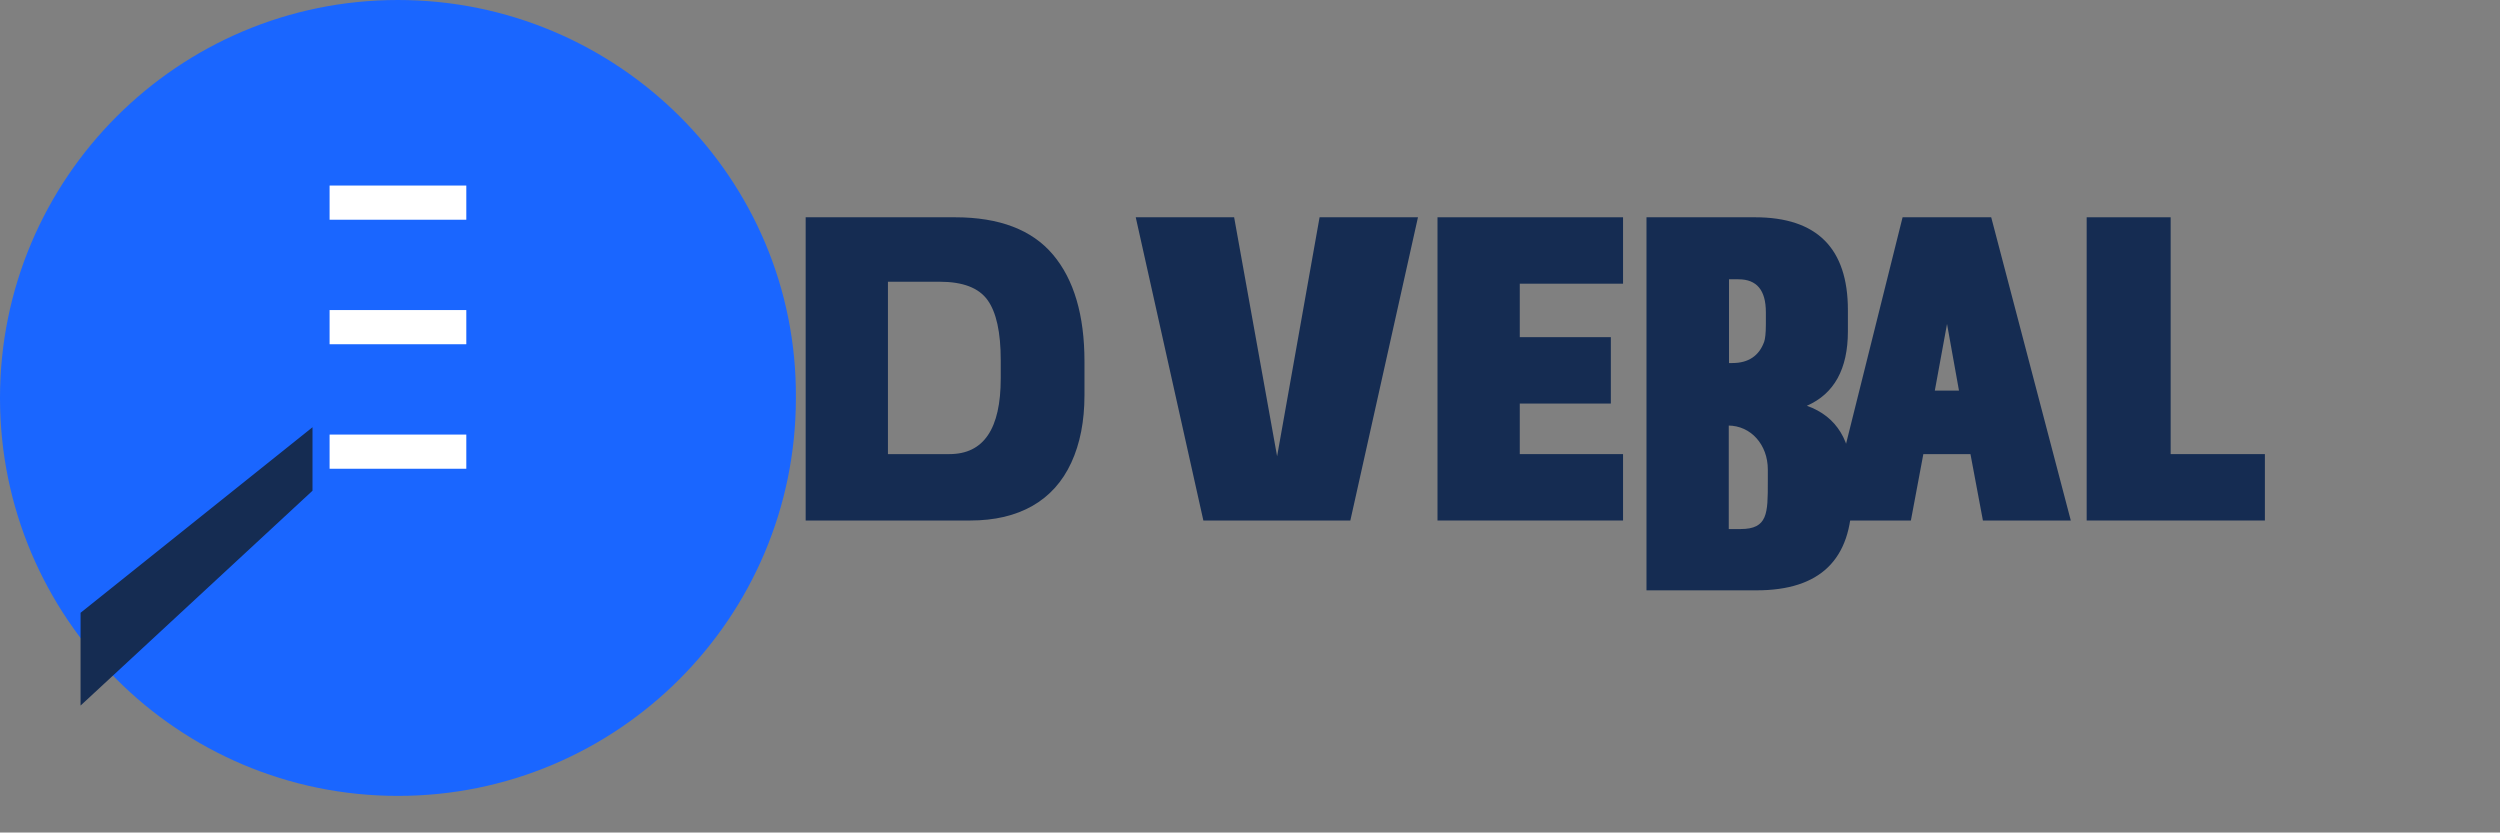 <svg width="1024" height="341" viewBox="0 0 1024 341" fill="none" xmlns="http://www.w3.org/2000/svg">
  <rect x="0" y="0" width="1024" height="341" fill="#808080" stroke="none"/>
  <path d="M163 0C73 0 0 73 0 163C0 253 73 326 163 326C253 326 326 253 326 163C326.6 73 253 0 163 0Z" fill="#1a66ff"/>
  <path d="M33 251V289L128 201V175L33 251Z" fill="#152C52"/>
  <path d="M135 192H191V178H135V192Z" fill="white"/>
  <path d="M135 141H191V127H135V141Z" fill="white"/>
  <path d="M135 90H191V76H135V90Z" fill="white"/>
  <path d="M330 89H391.2C409.3 89 422.7 94.1 431.3 104.3C439.9 114.5 444.2 129.1 444.2 148.1V161.9C444.2 172.5 442.4 181.7 438.8 189.5C435.2 197.3 429.9 203.2 422.9 207.2C415.9 211.2 407.4 213.2 397.4 213.2H330V89ZM388.9 186C402.9 186 409.9 175.7 409.9 155V147.5C409.9 136.1 408.1 127.9 404.5 122.9C400.9 117.9 394.4 115.4 384.9 115.4H363.7V186H388.9Z" fill="#152C52"/>
  <path d="M540.5 89H580.8L553.1 213.2H492.9L465.2 89H505.5L523.1 186.9L540.5 89Z" fill="#152C52"/>
  <path d="M588.8 89H664.8V116.2H622.5V138.1H659.8V165.3H622.5V186H664.8V213.2H588.8V89Z" fill="#152C52"/>
  <path d="M674.4 89H718.9C744.2 89 756.9 101.7 756.9 127V135.7C756.9 151.1 751.3 161.3 740.1 166.2C752.4 170.6 758.5 180.7 758.5 196.4V203.9C758.5 229.2 745.5 241.8 719.5 241.8H674.4V89ZM709.6 148.7C716.1 148.7 720.5 145.8 722.6 140C723 138.9 723.3 136.5 723.3 132.9V127.9C723.3 118.9 719.6 114.4 712.1 114.4H708.2V148.7H709.6ZM712.9 216.7C724.1 216.7 724.1 210.3 724.1 197.4V192.3C724.1 182.2 717.2 174.3 707.8 174.3H708.1V216.7H712.9Z" fill="#152C52"/>
  <path d="M815.6 89H779.3L748.3 213.2H782.7L787.8 186H807.1L812.2 213.2H848.2L815.6 89ZM792.5 160L797.5 132.7L802.4 160H792.5Z" fill="#152C52"/>
  <path d="M854.7 89H889.1V186H927.7V213.2H854.7V89Z" fill="#152C52"/>
</svg>
